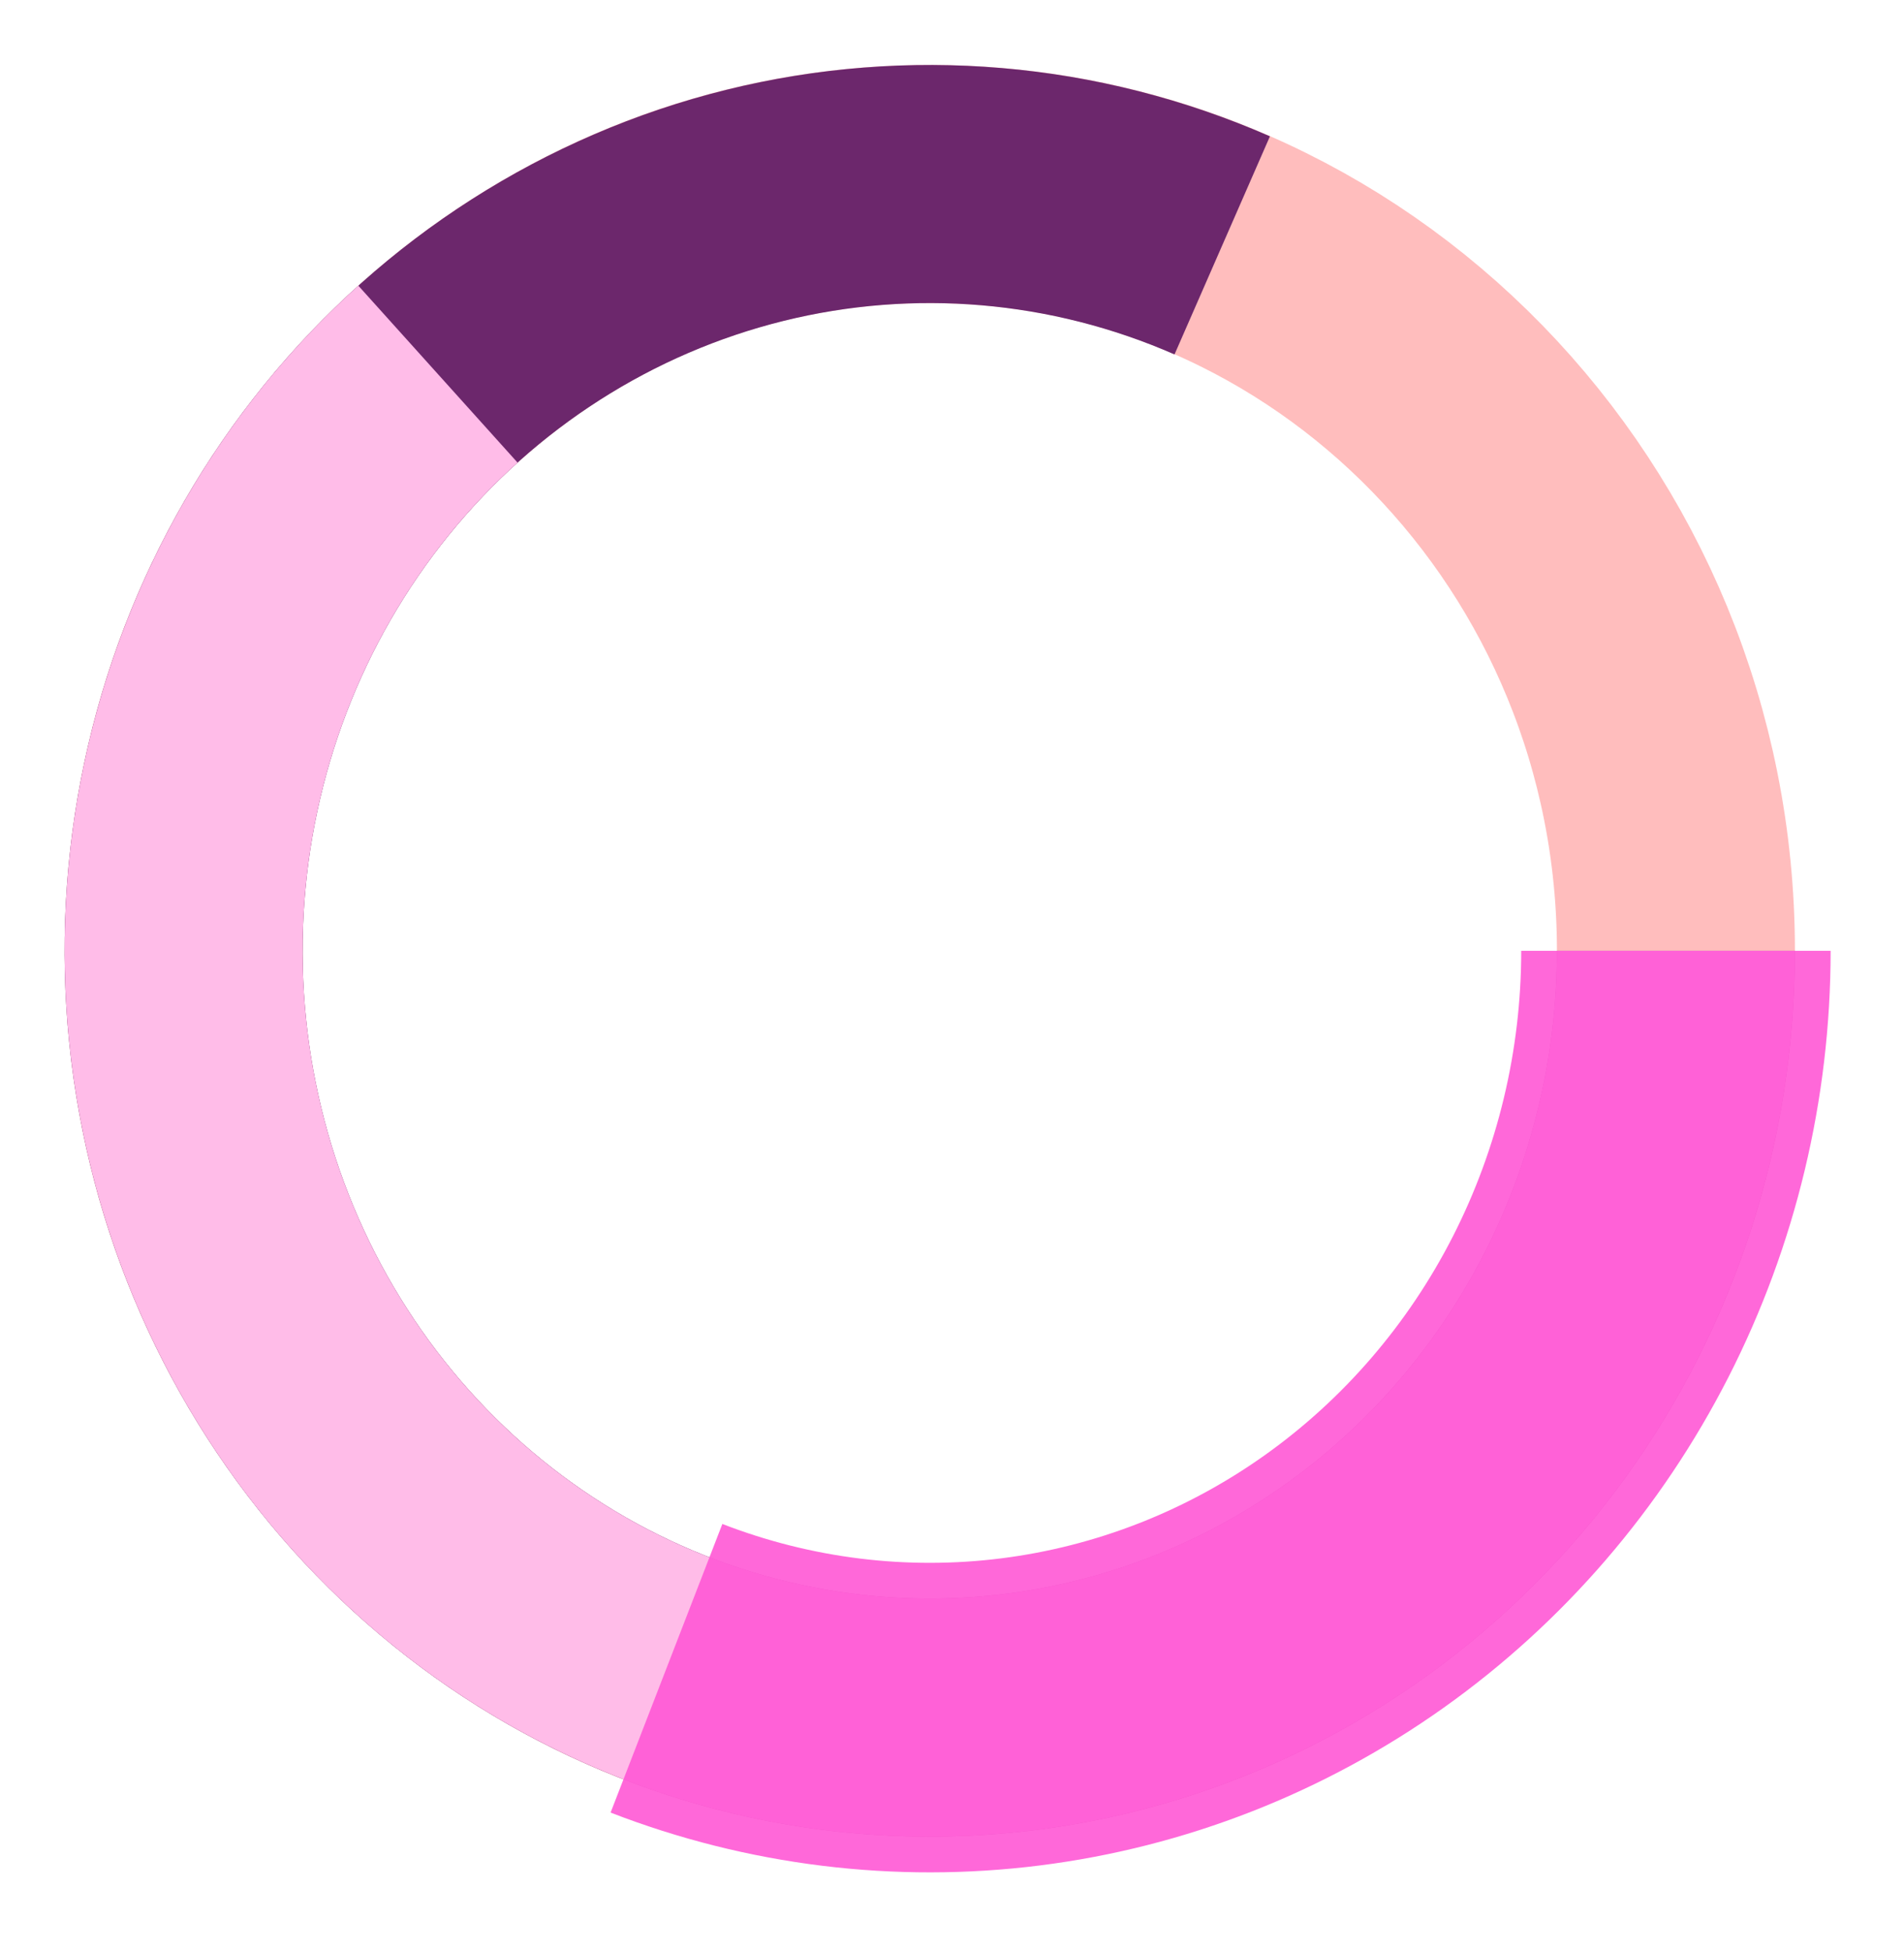 <svg width="160" height="164" viewBox="0 0 160 164" fill="none" xmlns="http://www.w3.org/2000/svg">
<path d="M140.834 79.868C140.834 115.441 112.761 144.278 78.131 144.278C43.501 144.278 15.428 115.441 15.428 79.868C15.428 44.296 43.501 15.458 78.131 15.458C112.761 15.458 140.834 44.296 140.834 79.868Z" stroke="#FFBDBD" stroke-width="20"/>
<path d="M140.834 79.868C140.834 93.714 136.491 107.192 128.448 118.302C120.405 129.413 109.09 137.566 96.182 141.552C83.274 145.538 69.459 145.145 56.785 140.431C44.111 135.717 33.253 126.934 25.821 115.383C18.389 103.832 14.778 90.128 15.524 76.303C16.27 62.479 21.333 49.269 29.962 38.633C38.592 27.996 50.328 20.499 63.431 17.253C76.535 14.007 90.308 15.185 102.708 20.612" stroke="#6C276C" stroke-width="20"/>
<path d="M140.834 79.868C140.834 90.64 138.204 101.239 133.185 110.697C128.167 120.154 120.919 128.168 112.105 134.004C103.292 139.84 93.194 143.313 82.737 144.104C72.279 144.895 61.795 142.98 52.245 138.533C42.694 134.086 34.381 127.249 28.068 118.649C21.754 110.049 17.641 99.96 16.105 89.304C14.569 78.649 15.658 67.768 19.274 57.657C22.89 47.547 28.917 38.529 36.803 31.429" stroke="#FFBCE8" stroke-width="20"/>
<path d="M140.834 79.868C140.834 90.286 138.374 100.548 133.666 109.775C128.957 119.001 122.139 126.917 113.799 132.843C105.458 138.768 95.842 142.528 85.776 143.798C75.71 145.068 65.495 143.811 56.006 140.135" stroke="#FF58D5" stroke-opacity="0.9" stroke-width="26"/>
</svg>
